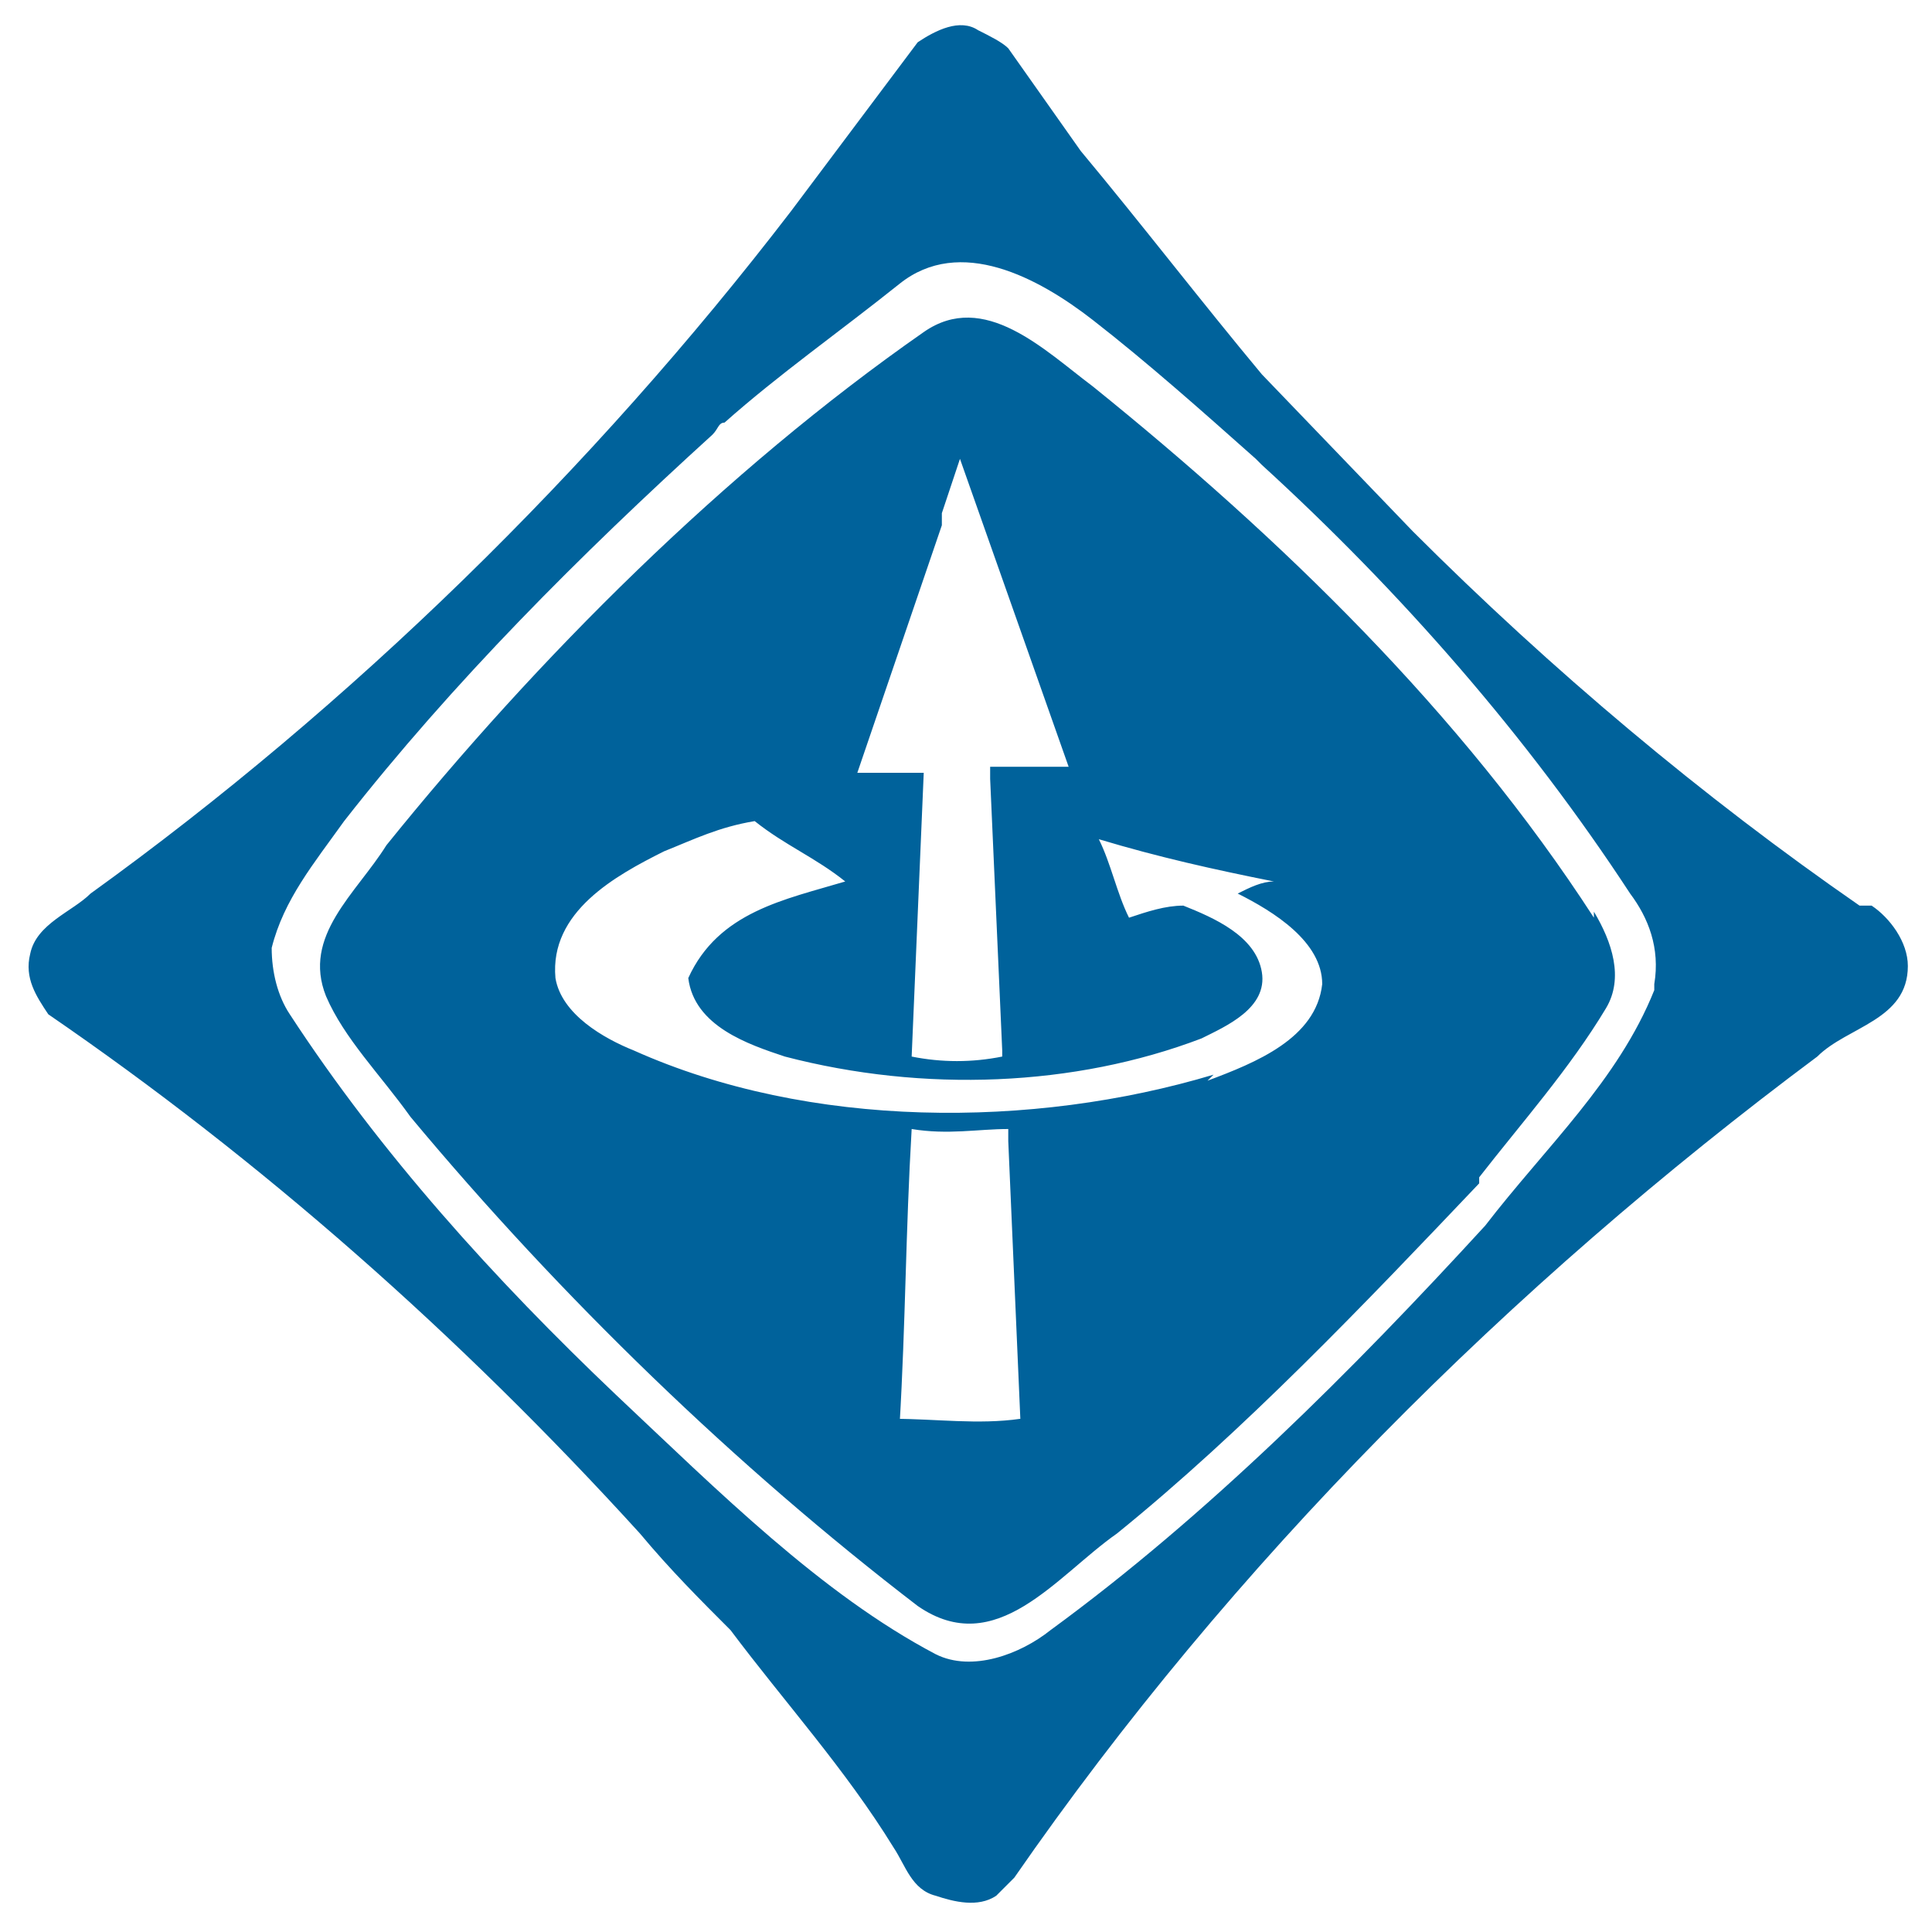 <svg xmlns="http://www.w3.org/2000/svg" viewBox="0 0 32 32"><path d="m30.9,15-0.1,0c-2.6,-1.8-5.1,-3.9-7.4,-6.2L20.9,6.2C19.9,5 18.9,3.7 17.9,2.5l-1.2,-1.7c-0.1,-0.1-0.3,-0.2-0.5,-0.3-0.3,-0.2-0.7,0-1,0.2l-2.1,2.8C9.8,7.8 5.8,11.7 1.5,14.8c-0.3,0.3-0.9,0.5-1,1-0.1,0.4 0.1,0.7 0.3,1 3.5,2.4 6.8,5.3 9.8,8.6 0.5,0.6 1,1.1 1.5,1.6 0.9,1.2 1.9,2.3 2.7,3.6 0.2,0.3 0.3,0.7 0.7,0.8 0.3,0.1 0.7,0.2 1,0l0.3,-0.3c3.6,-5.2 8.2,-9.8 13.3,-13.6 0.5,-0.5 1.5,-0.6 1.5,-1.5 0,-0.4-0.3,-0.8-0.6,-1zm-3.5,1.4c-0.6,1.5-1.8,2.6-2.8,3.9-2.2,2.4-4.6,4.8-7.2,6.7-0.5,0.4-1.3,0.7-1.9,0.4-1.9,-1-3.6,-2.7-5.3,-4.3-2,-1.9-3.9,-4-5.4,-6.3-0.2,-0.3-0.3,-0.7-0.3,-1.1 0.2,-0.8 0.7,-1.4 1.2,-2.1 1.8,-2.3 3.9,-4.4 6.1,-6.4 0.1,-0.1 0.1,-0.2 0.2,-0.2 0.9,-0.8 1.9,-1.5 2.9,-2.3 1,-0.8 2.3,-0.1 3.2,0.6 0.9,0.7 1.8,1.5 2.7,2.3l0.1,0.1c2.3,2.1 4.4,4.5 6.1,7.1 0.3,0.4 0.5,0.9 0.4,1.5zM26.4,15.2C24.2,11.8 21.2,8.9 18.1,6.4 17.3,5.8 16.3,4.8 15.3,5.5 12,7.8 8.9,10.9 6.4,14c-0.5,0.8-1.4,1.5-1,2.5 0.3,0.7 0.9,1.3 1.4,2 2.5,3 5.4,5.8 8.4,8.1 1.3,0.9 2.3,-0.5 3.3,-1.2 2.1,-1.7 4.1,-3.8 6,-5.8V19.5c0.7,-0.9 1.5,-1.8 2.1,-2.8 0.3,-0.5 0.1,-1.1-0.2,-1.6zm-10.8,-6.7 0.3,-0.9h0c0.6,1.7 1.2,3.4 1.8,5.1l-1.3,0 0,0.2 0.2,4.5v0.1c-0.5,0.1-1,0.1-1.5,0l0,0 0.2,-4.7v-0c-0.3,0-0.8,0-1.1,0l1.4,-4.1zM14.9,23.6c0.1,-1.7 0.1,-3.2 0.2,-4.9 0.6,0.1 1.1,0 1.6,0l0,0.2 0.2,4.6c-0.7,0.1-1.4,0-2.1,0zm5.2,-5.8c-3,0.9-6.7,0.9-9.6,-0.4-0.5,-0.2-1.2,-0.6-1.3,-1.2-0.1,-1.1 1,-1.7 1.8,-2.1 0.5,-0.2 0.9,-0.4 1.5,-0.5 0.5,0.4 1,0.6 1.5,1-1,0.3-2.1,0.5-2.6,1.6 0.1,0.8 1,1.1 1.6,1.3 2.3,0.6 4.8,0.5 6.9,-0.3 0.4,-0.2 1.1,-0.5 1,-1.1-0.1,-0.6-0.8,-0.9-1.3,-1.1-0.3,0-0.6,0.1-0.9,0.2-0.2,-0.4-0.3,-0.9-0.5,-1.3 1,0.3 1.9,0.5 2.9,0.7v0c-0.2,0-0.4,0.1-0.6,0.2v0c0.6,0.3 1.4,0.8 1.4,1.5-0.1,0.9-1.1,1.3-1.9,1.6z" fill="#00629B"/></svg>
